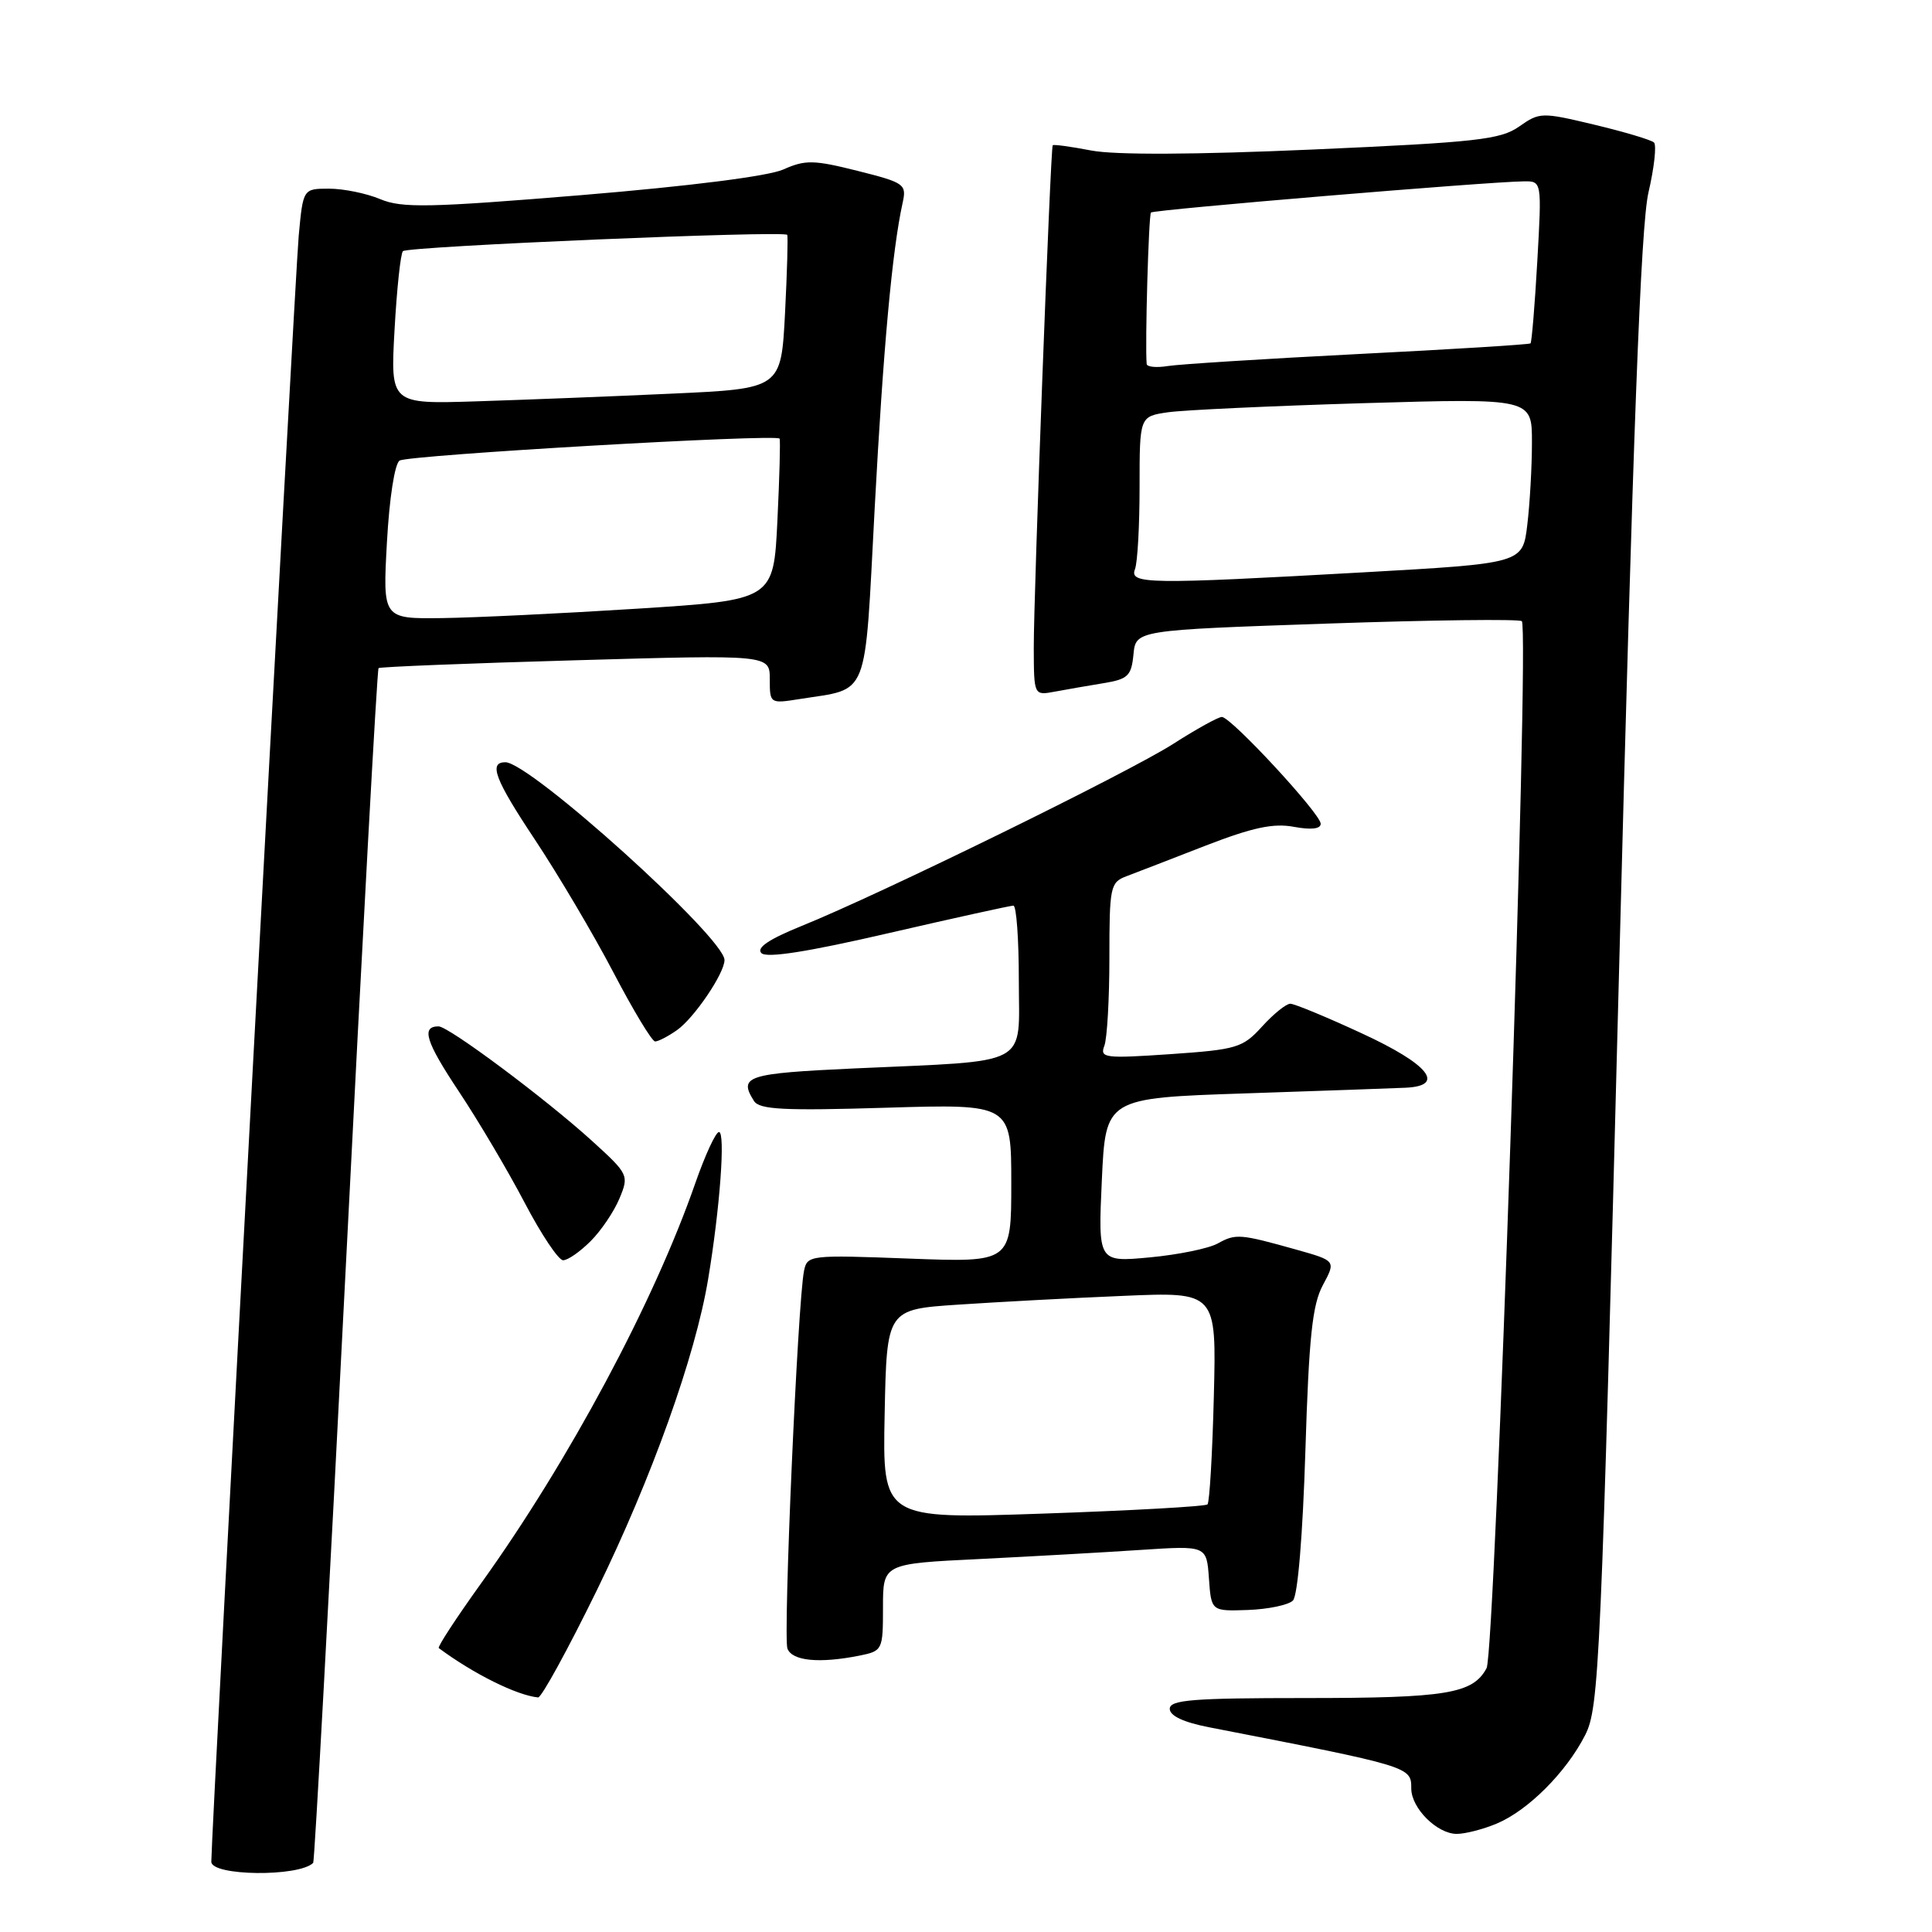 <?xml version="1.0" encoding="UTF-8" standalone="no"?>
<!DOCTYPE svg PUBLIC "-//W3C//DTD SVG 1.1//EN" "http://www.w3.org/Graphics/SVG/1.1/DTD/svg11.dtd" >
<svg xmlns="http://www.w3.org/2000/svg" xmlns:xlink="http://www.w3.org/1999/xlink" version="1.1" viewBox="0 0 256 256">
 <g >
 <path fill="currentColor"
d=" M 41.50 246.84 C 41.68 246.65 43.63 211.03 45.83 167.67 C 48.02 124.32 49.97 88.71 50.16 88.53 C 50.35 88.36 62.09 87.89 76.25 87.49 C 102.00 86.75 102.00 86.75 102.00 90.01 C 102.00 93.23 102.03 93.25 105.94 92.63 C 115.29 91.13 114.53 93.07 115.90 67.34 C 117.04 46.07 118.22 33.16 119.60 26.89 C 120.15 24.41 119.88 24.21 113.63 22.64 C 107.82 21.18 106.70 21.16 103.79 22.46 C 101.78 23.35 91.43 24.66 77.10 25.85 C 56.84 27.52 53.26 27.59 50.39 26.39 C 48.56 25.62 45.51 25.00 43.61 25.00 C 40.16 25.00 40.16 25.00 39.58 31.25 C 39.09 36.47 27.99 243.06 28.00 246.69 C 28.00 248.59 39.61 248.72 41.50 246.84 Z  M 198.31 241.64 C 202.46 239.91 207.53 234.84 210.04 229.91 C 211.90 226.27 212.15 220.77 214.53 128.78 C 216.38 57.13 217.41 29.92 218.43 25.50 C 219.20 22.20 219.52 19.22 219.16 18.88 C 218.80 18.54 215.26 17.48 211.29 16.53 C 204.27 14.85 204.01 14.86 201.29 16.77 C 198.82 18.50 195.67 18.85 174.00 19.81 C 158.31 20.50 147.73 20.55 144.58 19.94 C 141.88 19.42 139.59 19.11 139.49 19.25 C 139.19 19.66 136.96 78.92 136.98 85.83 C 137.00 92.16 137.00 92.16 139.75 91.65 C 141.26 91.37 144.16 90.86 146.19 90.53 C 149.46 90.00 149.91 89.57 150.19 86.72 C 150.50 83.50 150.50 83.50 175.80 82.63 C 189.71 82.15 201.34 82.01 201.65 82.31 C 202.70 83.36 198.13 218.88 196.98 221.04 C 195.16 224.43 191.70 225.00 172.93 225.00 C 158.05 225.00 155.00 225.24 155.00 226.43 C 155.00 227.36 156.84 228.22 160.25 228.88 C 186.97 234.08 187.00 234.09 187.00 236.98 C 187.00 239.59 190.42 243.00 193.03 243.00 C 194.15 243.00 196.53 242.39 198.31 241.64 Z  M 79.07 210.75 C 86.35 195.86 92.14 179.70 93.83 169.50 C 95.39 160.18 96.14 150.00 95.27 150.00 C 94.84 150.00 93.44 153.04 92.14 156.75 C 86.65 172.55 75.38 193.59 63.74 209.81 C 60.46 214.38 57.94 218.23 58.14 218.38 C 62.73 221.79 68.47 224.64 71.30 224.92 C 71.74 224.96 75.23 218.59 79.07 210.75 Z  M 113.88 219.38 C 116.94 218.76 117.00 218.64 117.00 212.98 C 117.00 207.20 117.00 207.20 129.75 206.58 C 136.76 206.23 146.41 205.69 151.19 205.37 C 159.88 204.80 159.88 204.80 160.19 209.15 C 160.50 213.50 160.50 213.50 165.37 213.33 C 168.05 213.23 170.73 212.67 171.32 212.08 C 171.96 211.44 172.62 203.47 172.97 192.26 C 173.44 177.17 173.89 172.87 175.29 170.28 C 177.02 167.06 177.02 167.06 171.76 165.58 C 164.30 163.49 163.75 163.44 161.35 164.77 C 160.16 165.43 156.11 166.26 152.35 166.61 C 145.50 167.25 145.50 167.25 146.00 156.37 C 146.50 145.50 146.50 145.50 165.00 144.88 C 175.18 144.54 184.74 144.20 186.25 144.13 C 191.62 143.88 189.34 141.03 180.48 136.94 C 175.80 134.77 171.52 133.00 170.97 133.00 C 170.42 133.00 168.74 134.36 167.24 136.01 C 164.67 138.84 163.91 139.07 155.08 139.68 C 146.39 140.27 145.71 140.19 146.33 138.58 C 146.70 137.62 147.00 132.36 147.00 126.90 C 147.00 117.51 147.12 116.91 149.25 116.11 C 150.49 115.64 155.19 113.83 159.70 112.07 C 165.98 109.64 168.73 109.05 171.45 109.56 C 173.73 109.98 175.00 109.84 175.00 109.15 C 175.00 107.84 163.12 95.00 161.90 95.00 C 161.43 95.00 158.53 96.60 155.47 98.56 C 149.49 102.39 116.60 118.51 106.18 122.71 C 101.89 124.45 100.19 125.59 100.89 126.29 C 101.58 126.98 106.97 126.14 117.73 123.65 C 126.44 121.64 133.89 120.00 134.28 120.00 C 134.68 120.00 135.00 124.46 135.00 129.91 C 135.00 141.50 136.89 140.49 113.25 141.57 C 98.94 142.23 97.82 142.59 99.91 145.89 C 100.63 147.03 103.89 147.19 117.40 146.78 C 134.00 146.28 134.00 146.28 134.00 156.78 C 134.00 167.28 134.00 167.28 120.49 166.77 C 107.32 166.27 106.96 166.31 106.54 168.38 C 105.70 172.43 103.75 216.92 104.34 218.45 C 104.97 220.09 108.55 220.44 113.88 219.38 Z  M 78.25 164.47 C 79.64 163.09 81.36 160.54 82.08 158.81 C 83.36 155.73 83.29 155.58 78.44 151.17 C 72.31 145.60 59.45 136.00 58.11 136.00 C 55.78 136.00 56.40 138.01 60.81 144.64 C 63.39 148.52 67.30 155.13 69.50 159.33 C 71.70 163.54 74.00 166.98 74.61 166.99 C 75.23 167.00 76.86 165.86 78.25 164.47 Z  M 89.70 136.50 C 91.97 134.91 96.00 128.97 96.00 127.21 C 96.00 124.26 70.24 101.00 66.96 101.00 C 64.72 101.00 65.58 103.28 70.81 111.15 C 73.94 115.86 78.65 123.82 81.28 128.85 C 83.91 133.88 86.39 138.00 86.81 138.00 C 87.22 138.00 88.52 137.33 89.70 136.50 Z  M 51.27 71.86 C 51.59 66.03 52.30 61.43 52.95 61.03 C 54.14 60.29 102.91 57.47 103.30 58.12 C 103.42 58.33 103.29 63.22 103.01 69.00 C 102.50 79.50 102.50 79.50 84.50 80.65 C 74.60 81.28 62.95 81.84 58.60 81.90 C 50.71 82.00 50.71 82.00 51.27 71.86 Z  M 52.28 43.69 C 52.58 38.28 53.08 33.59 53.39 33.28 C 54.03 32.64 103.95 30.53 104.31 31.12 C 104.43 31.33 104.30 36.00 104.02 41.50 C 103.50 51.50 103.50 51.50 89.00 52.16 C 81.03 52.53 69.38 52.98 63.12 53.18 C 51.73 53.54 51.73 53.54 52.28 43.69 Z  M 150.39 75.42 C 150.73 74.55 151.00 69.64 151.00 64.51 C 151.00 55.18 151.00 55.18 154.75 54.63 C 156.81 54.33 168.51 53.79 180.75 53.42 C 203.00 52.77 203.00 52.77 202.99 58.63 C 202.99 61.86 202.71 66.78 202.37 69.58 C 201.76 74.65 201.76 74.65 180.63 75.84 C 152.09 77.44 149.63 77.41 150.39 75.42 Z  M 151.94 48.23 C 151.71 45.64 152.20 28.47 152.51 28.16 C 152.88 27.78 197.15 24.08 201.90 24.03 C 204.30 24.00 204.30 24.00 203.70 34.62 C 203.37 40.46 202.96 45.36 202.80 45.50 C 202.63 45.65 192.38 46.29 180.00 46.91 C 167.62 47.54 156.26 48.26 154.75 48.50 C 153.24 48.75 151.97 48.62 151.94 48.23 Z  M 117.22 187.40 C 117.50 173.50 117.50 173.50 127.00 172.87 C 132.22 172.52 142.05 171.99 148.84 171.71 C 161.19 171.18 161.19 171.18 160.84 185.01 C 160.65 192.61 160.27 199.06 160.00 199.34 C 159.72 199.61 149.92 200.16 138.22 200.56 C 116.94 201.29 116.94 201.29 117.22 187.40 Z "/>
</g>
</svg>